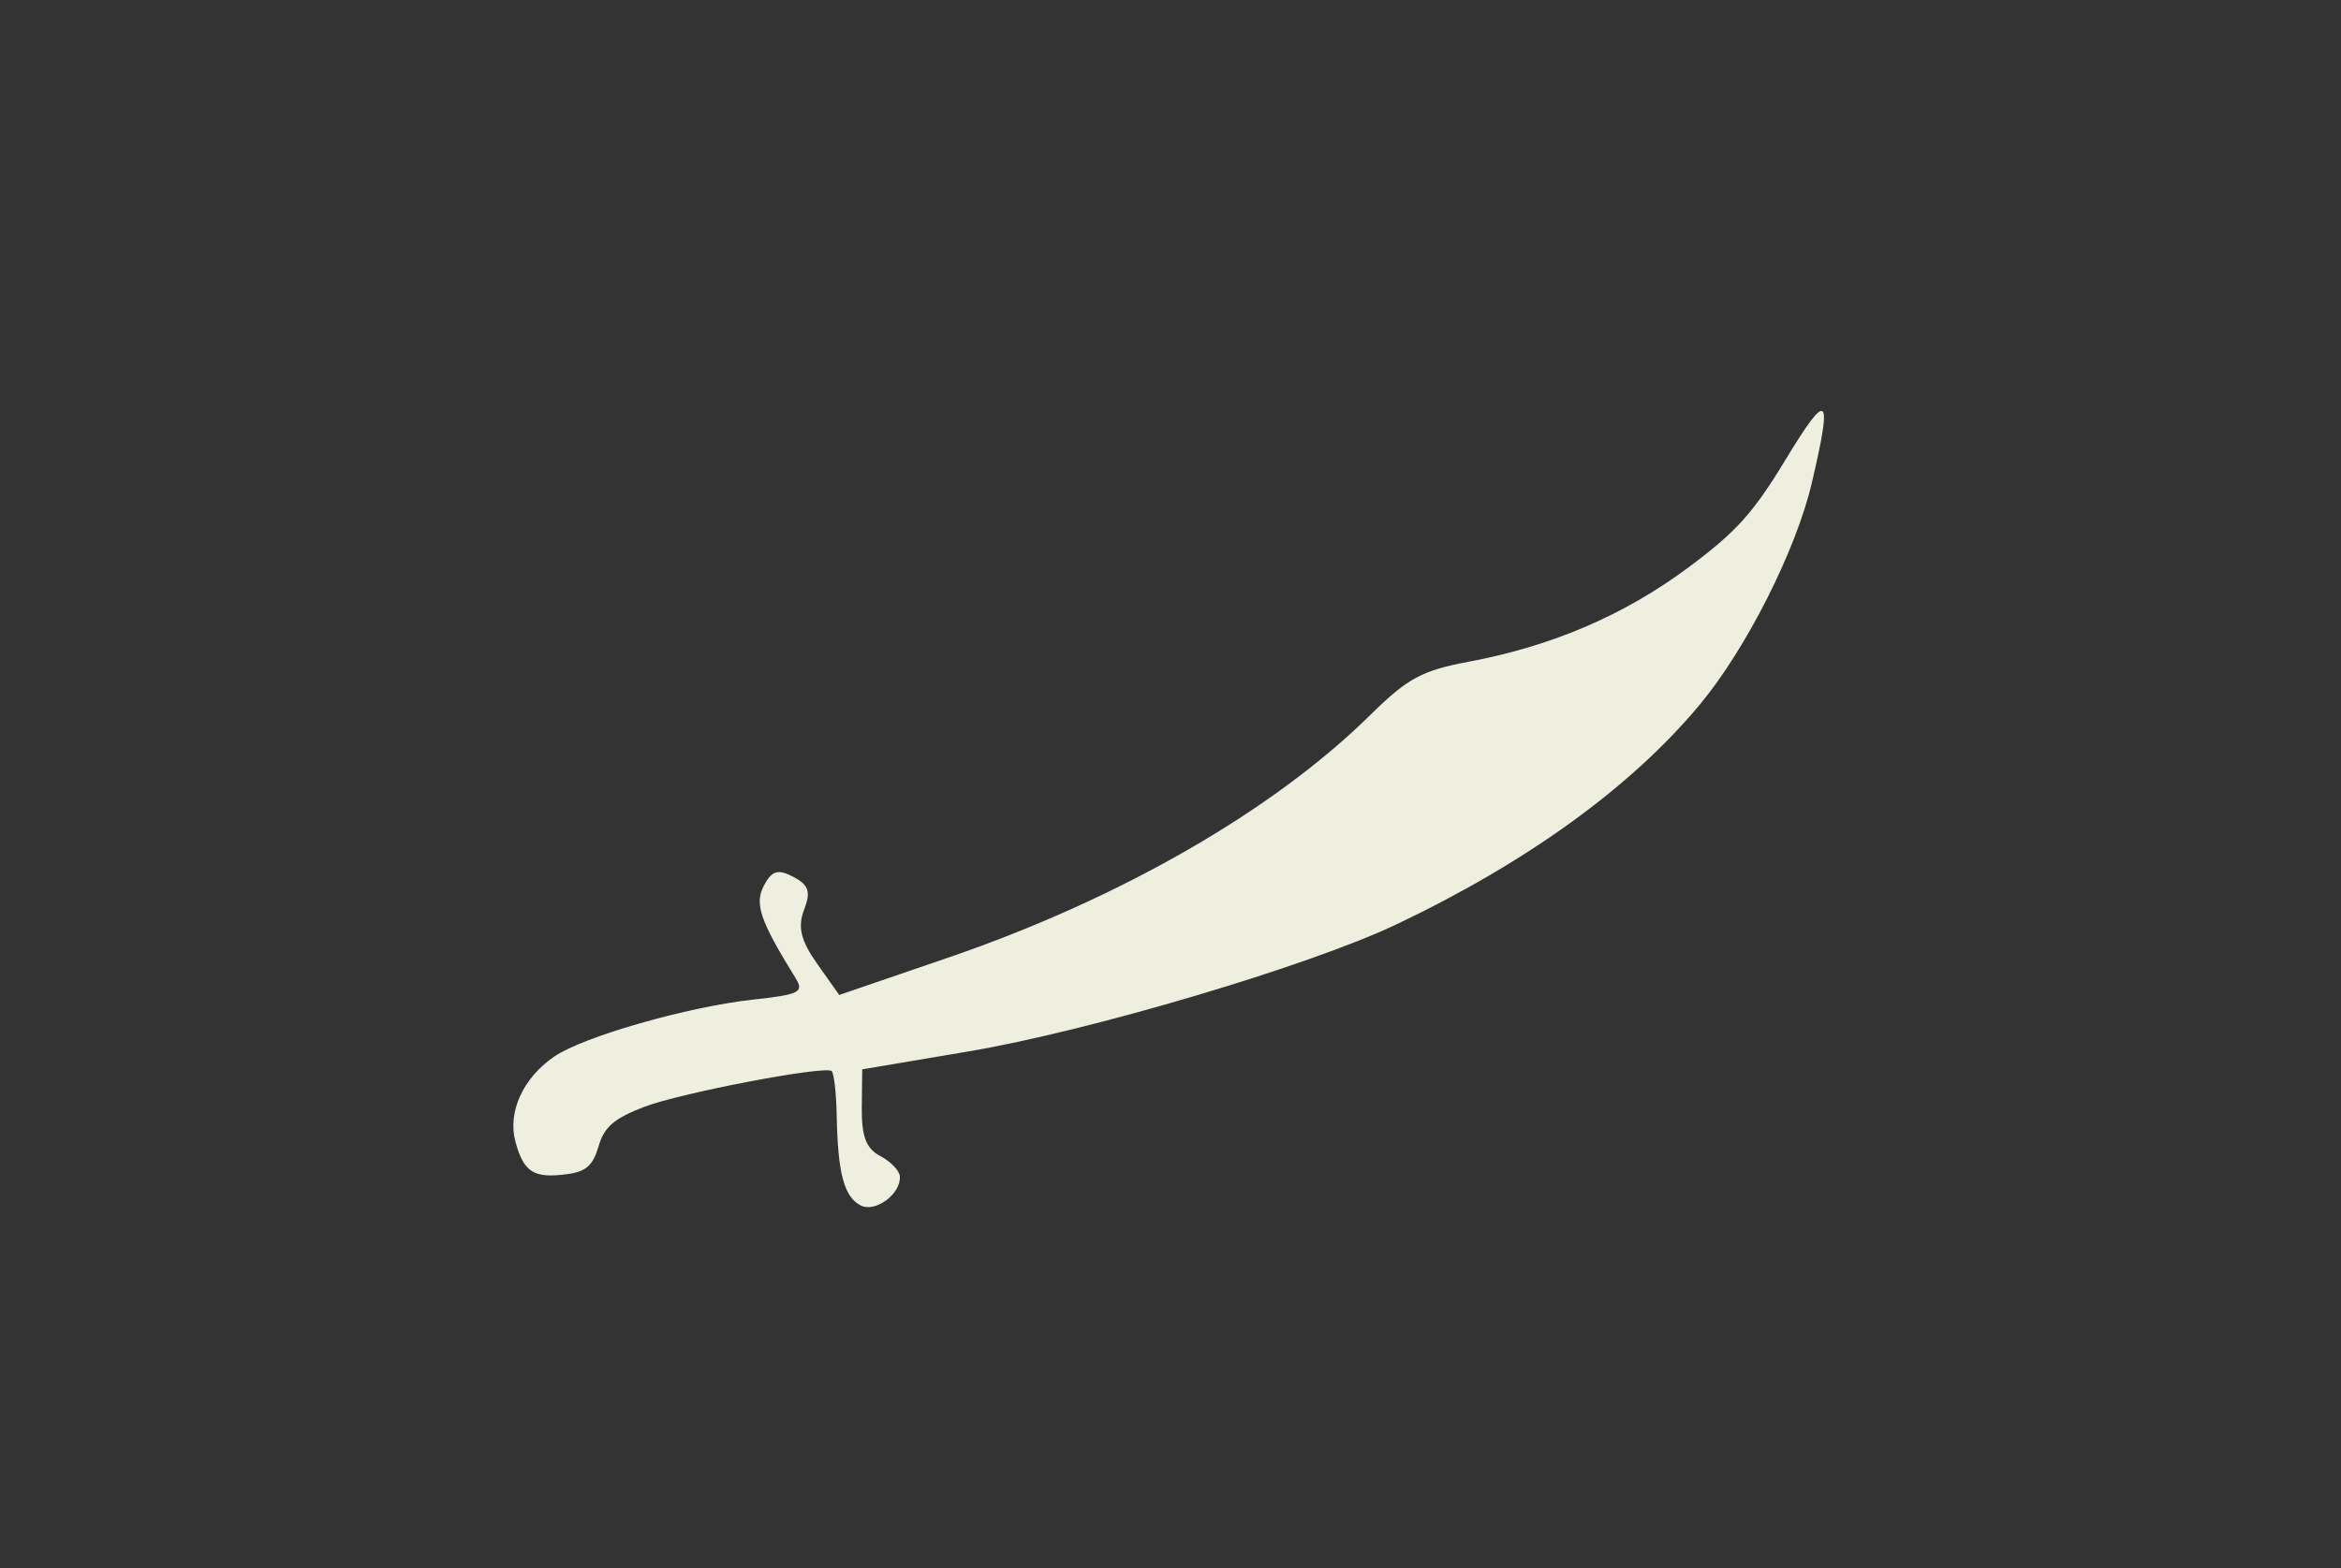 <svg width="100" height="67" viewBox="0 0 100 67" fill="none" xmlns="http://www.w3.org/2000/svg">
<rect x="0" y="0" width="100" height="67" fill="#333333" stroke="none"/>
<path fill-rule="evenodd" clip-rule="evenodd" d="M76.259 19.664C74.882 21.933 74.167 22.726 72.122 24.247C69.385 26.283 66.314 27.602 62.749 28.273C60.733 28.652 60.13 28.979 58.523 30.562C54.376 34.647 47.823 38.413 40.49 40.924L35.849 42.514L34.909 41.186C34.211 40.201 34.066 39.605 34.345 38.881C34.645 38.105 34.551 37.815 33.889 37.468C33.227 37.12 32.968 37.199 32.627 37.851C32.222 38.623 32.471 39.346 33.985 41.796C34.356 42.395 34.156 42.496 32.176 42.712C29.371 43.018 24.909 44.297 23.669 45.15C22.332 46.071 21.674 47.526 22.02 48.793C22.375 50.09 22.795 50.356 24.2 50.175C25.031 50.068 25.325 49.812 25.568 48.983C25.812 48.152 26.226 47.793 27.513 47.298C29.039 46.711 35.094 45.547 35.517 45.759C35.621 45.812 35.723 46.675 35.742 47.678C35.789 50.136 36.055 51.135 36.761 51.505C37.387 51.834 38.492 51.017 38.439 50.265C38.422 50.02 38.044 49.629 37.601 49.397C36.999 49.081 36.799 48.556 36.813 47.333L36.831 45.692L41.347 44.931C46.539 44.057 55.913 41.276 59.644 39.502C65.242 36.841 69.684 33.623 72.606 30.112C74.595 27.722 76.722 23.512 77.397 20.627C78.292 16.803 78.096 16.637 76.259 19.664Z" fill="#EFEFDF"/>
</svg>
